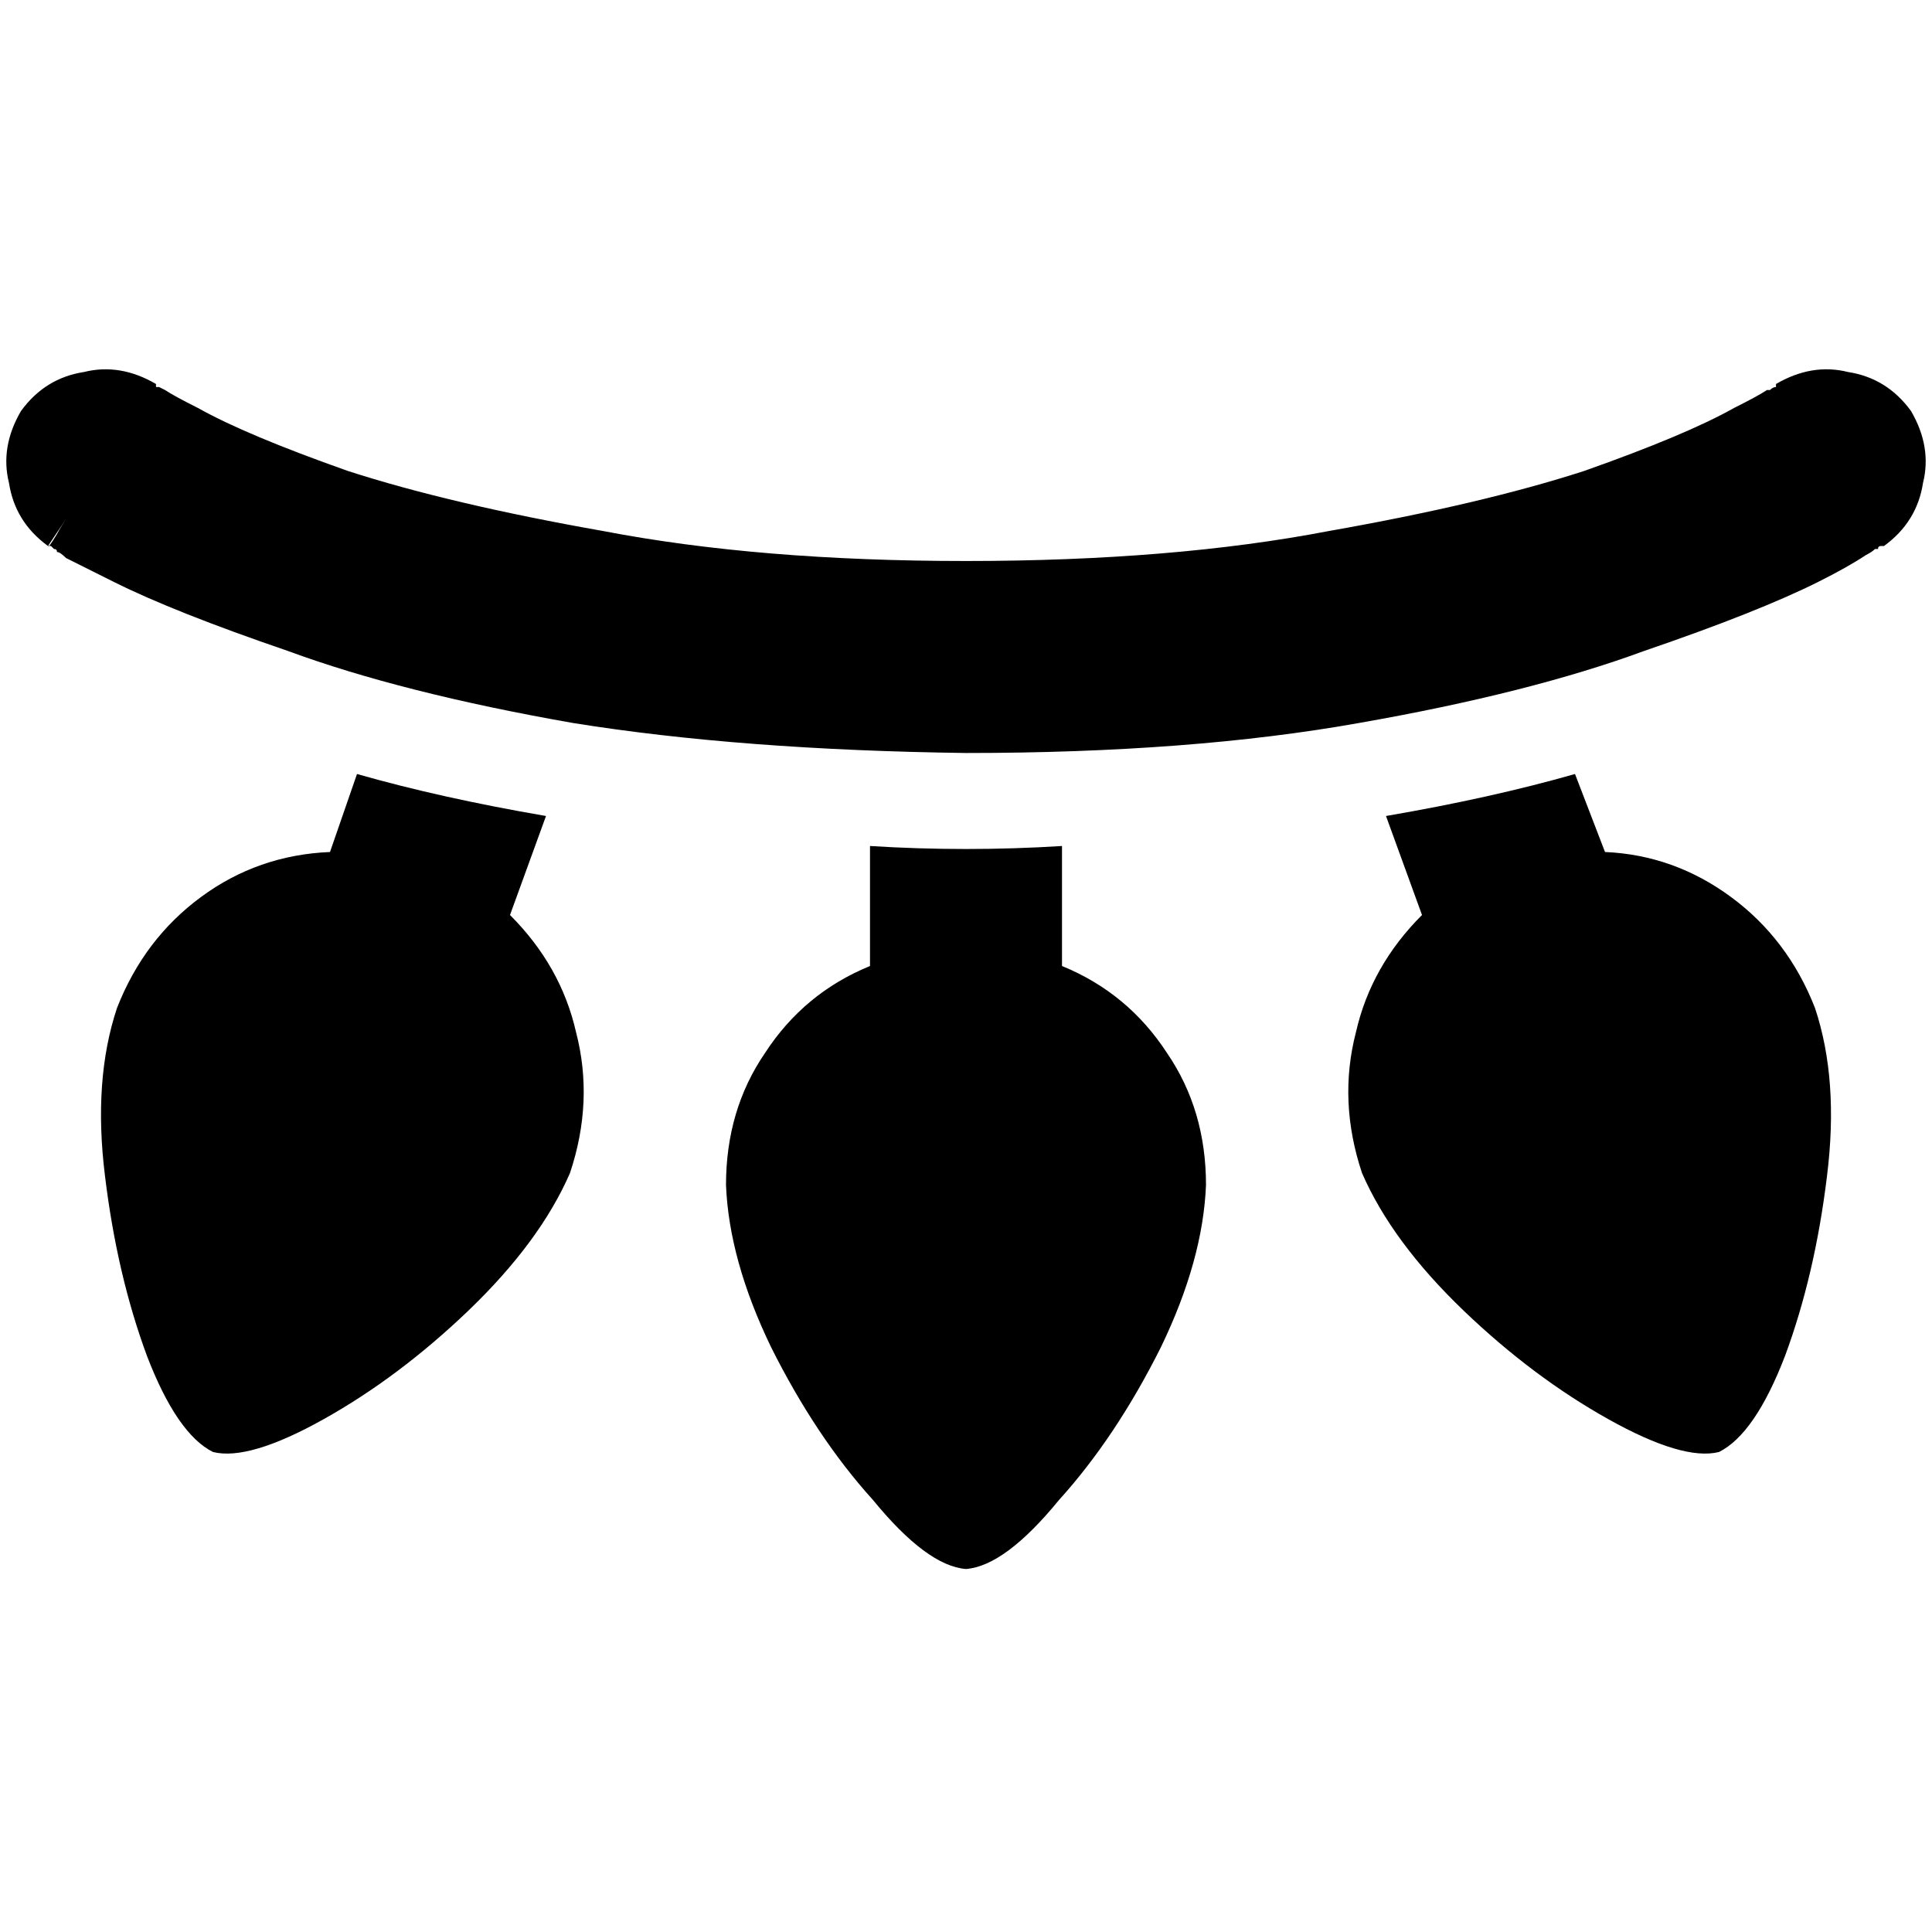 <svg xmlns="http://www.w3.org/2000/svg" viewBox="0 0 512 512">
  <path d="M 5.565 108.919 Q 11.925 100.174 22.261 98.584 L 22.261 98.584 L 22.261 98.584 Q 31.801 96.199 41.342 101.764 L 41.342 101.764 L 41.342 101.764 L 41.342 102.559 L 41.342 102.559 Q 41.342 102.559 42.137 102.559 Q 42.137 102.559 43.727 103.354 Q 46.112 104.944 52.472 108.124 Q 65.193 115.279 92.224 124.82 Q 119.255 133.565 159.801 140.72 Q 201.143 148.671 256 148.671 Q 310.857 148.671 352.199 140.72 Q 392.745 133.565 419.776 124.82 Q 446.807 115.279 459.528 108.124 Q 465.888 104.944 468.273 103.354 Q 469.068 103.354 469.068 103.354 Q 469.863 102.559 470.658 102.559 L 470.658 101.764 L 470.658 101.764 L 470.658 101.764 L 470.658 101.764 Q 470.658 101.764 470.658 101.764 Q 470.658 101.764 470.658 101.764 Q 480.199 96.199 489.739 98.584 Q 500.075 100.174 506.435 108.919 Q 512 118.46 509.615 128 Q 508.025 138.335 499.279 144.696 L 484.969 123.23 L 484.969 123.23 Q 495.304 138.335 497.689 141.516 Q 499.279 144.696 499.279 144.696 L 499.279 144.696 L 499.279 144.696 L 499.279 144.696 L 499.279 144.696 L 498.484 144.696 L 498.484 144.696 L 498.484 144.696 L 498.484 144.696 Q 498.484 144.696 498.484 144.696 Q 497.689 144.696 497.689 145.491 Q 496.894 145.491 496.894 145.491 Q 496.099 146.286 494.509 147.081 Q 489.739 150.261 481.789 154.236 Q 465.888 162.186 435.677 172.522 Q 405.466 183.652 360.149 191.602 Q 315.627 199.553 256 199.553 Q 196.373 198.758 151.851 191.602 Q 106.534 183.652 76.323 172.522 Q 46.112 162.186 30.211 154.236 Q 22.261 150.261 17.491 147.876 Q 15.901 146.286 15.106 146.286 Q 15.106 145.491 14.311 145.491 Q 14.311 145.491 13.516 144.696 Q 13.516 144.696 13.516 144.696 L 13.516 144.696 L 13.516 144.696 L 12.72 144.696 L 12.72 144.696 L 12.72 144.696 L 12.72 144.696 L 12.72 144.696 L 12.72 144.696 Q 12.72 145.491 15.106 141.516 Q 16.696 138.335 27.031 123.23 L 12.72 144.696 L 12.72 144.696 Q 3.975 138.335 2.385 128 Q 0 118.46 5.565 108.919 L 5.565 108.919 Z M 417.391 205.118 L 425.342 225.789 L 417.391 205.118 L 425.342 225.789 Q 443.627 226.584 458.733 237.714 Q 473.839 248.845 480.994 267.13 Q 487.354 286.211 484.174 311.652 Q 480.994 337.888 473.043 359.354 Q 465.093 380.025 455.553 384.795 Q 446.012 387.18 426.137 376.05 Q 406.261 364.919 387.975 347.429 Q 368.894 329.143 360.944 310.857 Q 354.584 291.776 359.354 273.491 Q 363.329 256 376.845 242.484 L 367.304 216.248 L 367.304 216.248 Q 395.13 211.478 417.391 205.118 L 417.391 205.118 Z M 256 224.994 Q 268.721 224.994 281.441 224.199 L 281.441 256 L 281.441 256 Q 298.932 263.155 309.267 279.056 Q 319.602 294.161 319.602 314.037 Q 318.807 333.913 307.677 356.969 Q 295.752 380.82 280.646 397.516 Q 266.335 415.006 256 415.801 Q 245.665 415.006 231.354 397.516 Q 216.248 380.82 204.323 356.969 Q 193.193 333.913 192.398 314.037 Q 192.398 294.161 202.733 279.056 Q 213.068 263.155 230.559 256 L 230.559 224.199 L 230.559 224.199 Q 243.28 224.994 256 224.994 L 256 224.994 Z M 144.696 216.248 L 135.155 242.484 L 144.696 216.248 L 135.155 242.484 Q 148.671 256 152.646 273.491 Q 157.416 291.776 151.056 310.857 Q 143.106 329.143 124.025 347.429 Q 105.739 364.919 85.863 376.05 Q 65.988 387.18 56.447 384.795 Q 46.907 380.025 38.957 359.354 Q 31.006 337.888 27.826 311.652 Q 24.646 286.211 31.006 267.13 Q 38.161 248.845 53.267 237.714 Q 68.373 226.584 87.453 225.789 L 94.609 205.118 L 94.609 205.118 Q 116.87 211.478 144.696 216.248 L 144.696 216.248 Z" />
</svg>